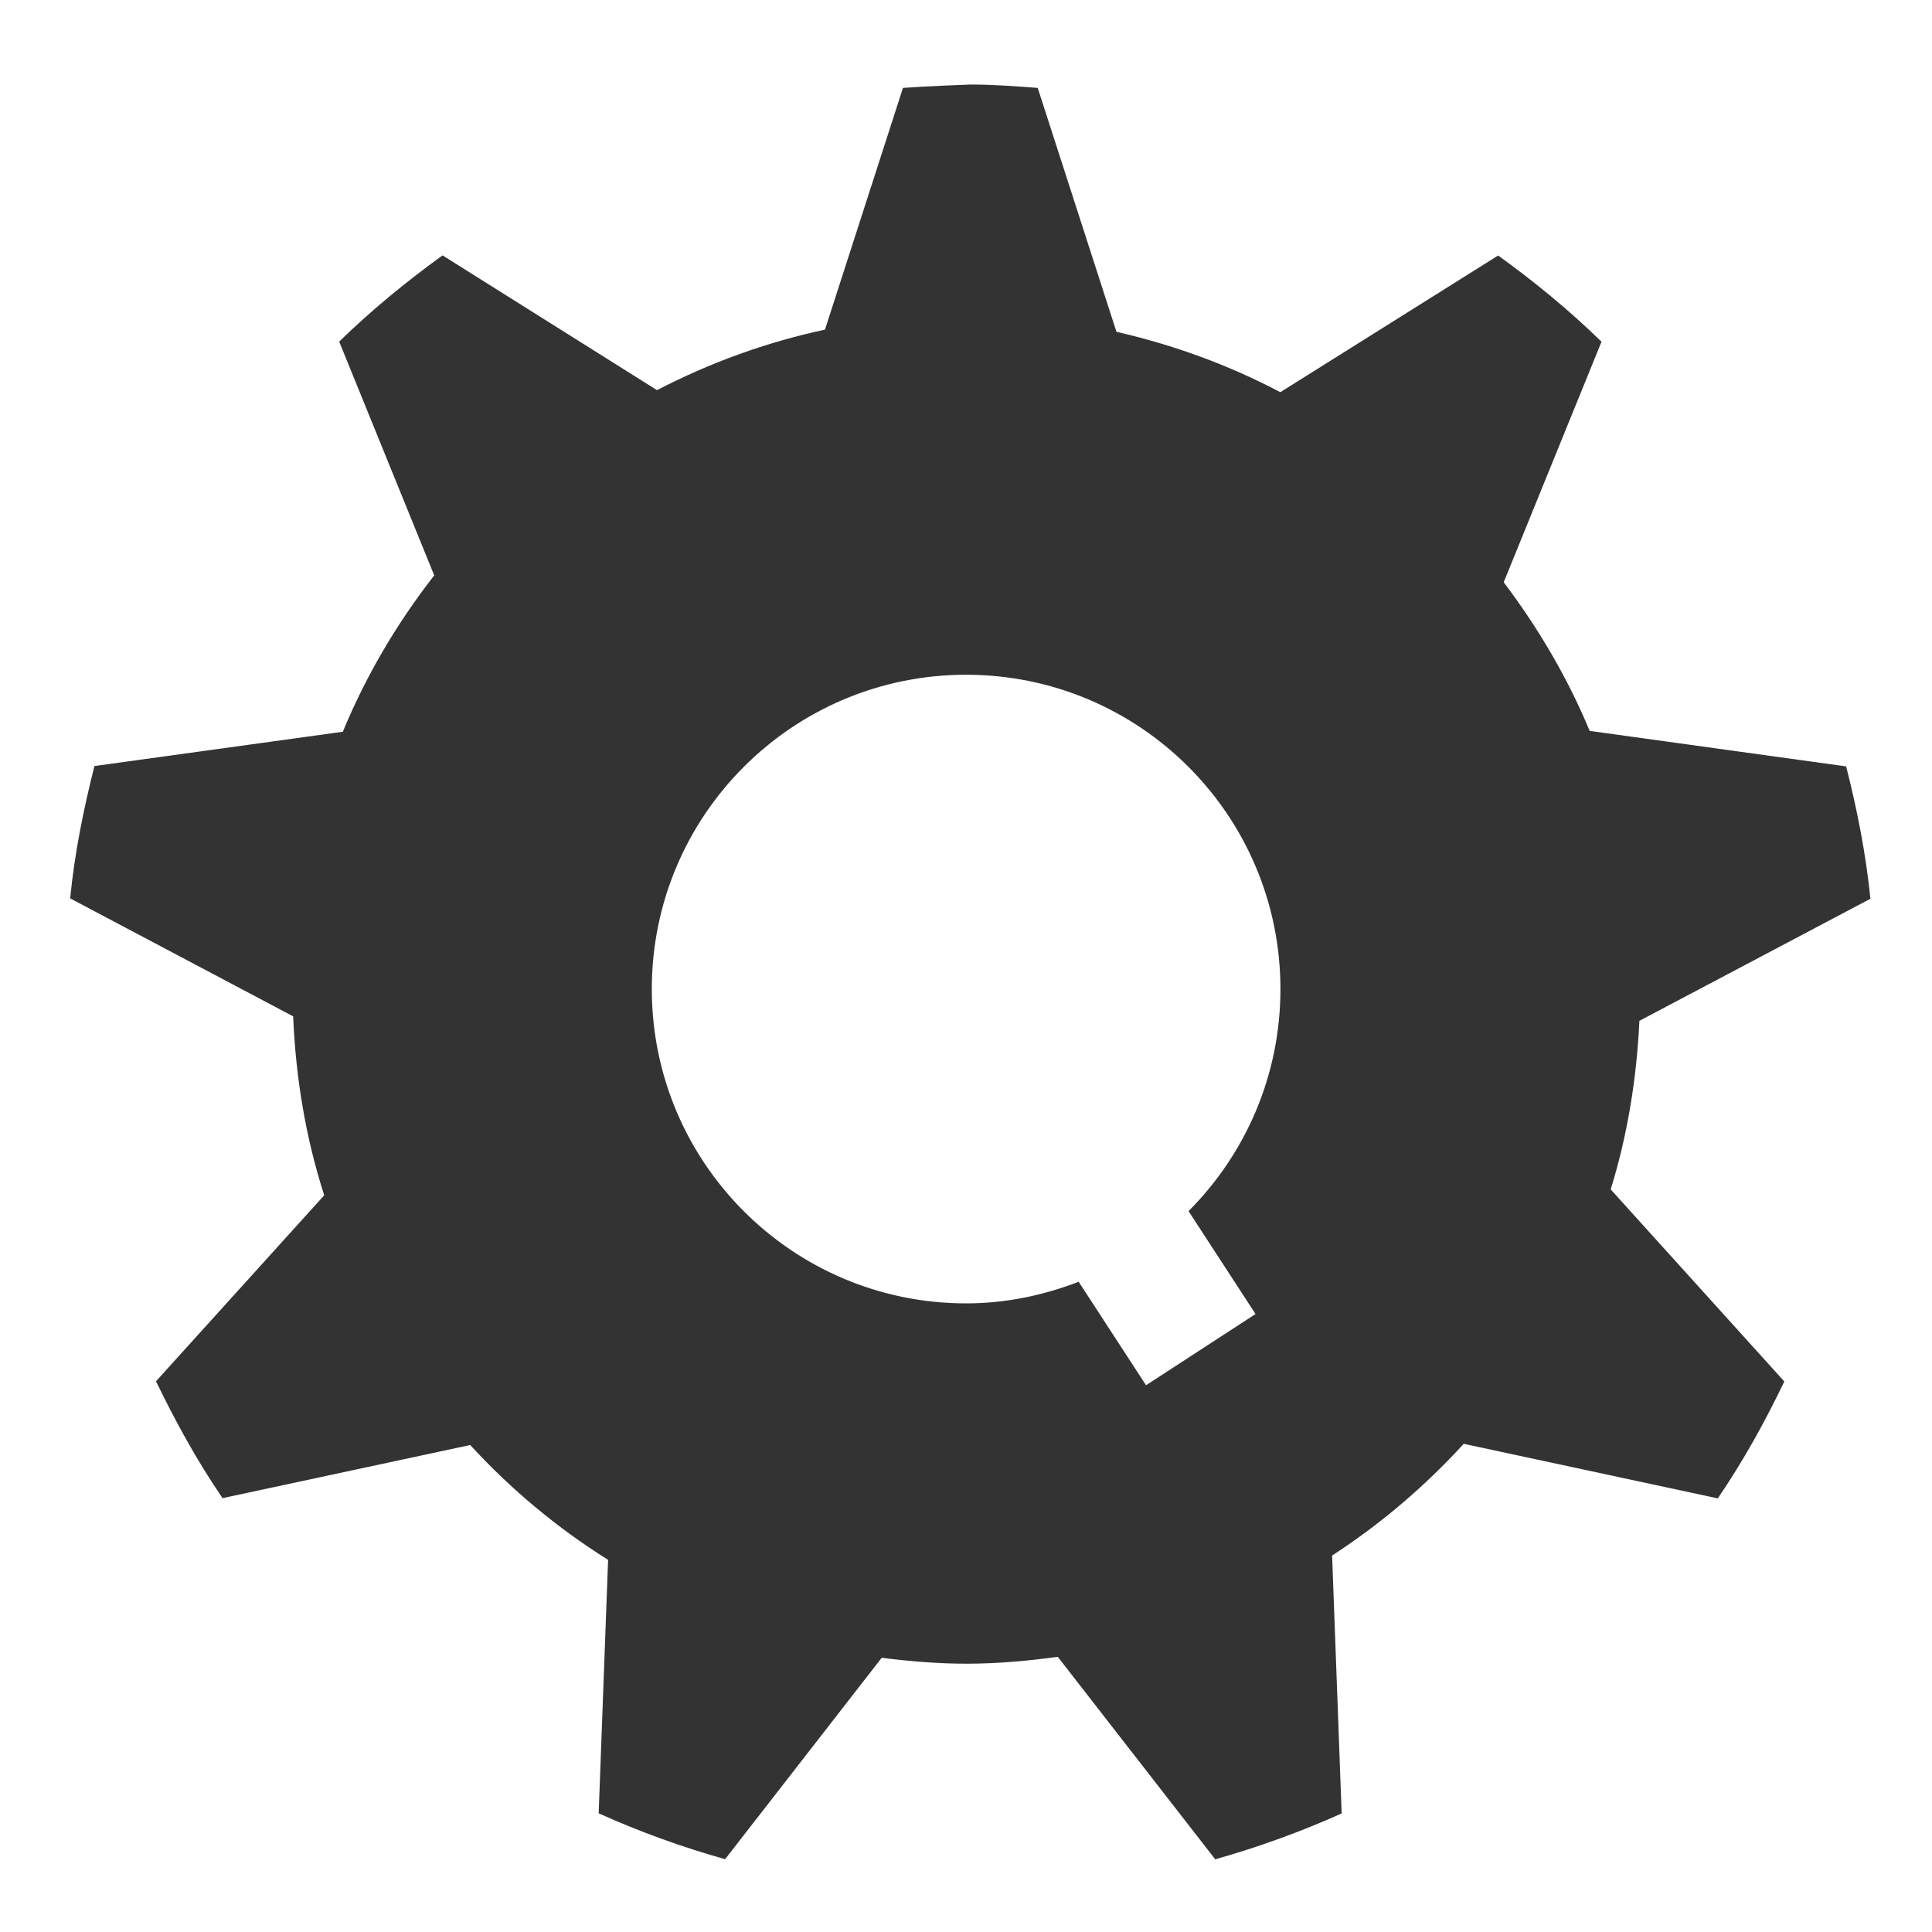 <svg width="16" height="16" xmlns="http://www.w3.org/2000/svg">
       <desc>Created with Raphaël 2.1.2</desc>

       <g>
        <title>Setting</title>
        <path stroke="#333333" id="svg_1" stroke-width="0" d="m13.577,8.454c0,0 1.913,-1.011 1.913,-1.011c-0.038,-0.375 -0.11,-0.739 -0.201,-1.096c0,0 -2.124,-0.294 -2.124,-0.294c-0.184,-0.443 -0.427,-0.854 -0.712,-1.231c0,0 0.81,-1.992 0.81,-1.992c-0.266,-0.26 -0.554,-0.496 -0.856,-0.714c0,0 -1.804,1.132 -1.804,1.132c-0.423,-0.223 -0.879,-0.391 -1.357,-0.5c0,0 -0.652,-2.02 -0.652,-2.02c-0.185,-0.014 -0.37,-0.028 -0.558,-0.028c0,0 -0.373,0.014 -0.558,0.028c0,0 -0.646,2.002 -0.646,2.002c-0.491,0.105 -0.957,0.276 -1.391,0.501c0,0 -1.776,-1.116 -1.776,-1.116c-0.302,0.218 -0.59,0.455 -0.856,0.714c0,0 0.787,1.936 0.787,1.936c-0.307,0.394 -0.564,0.828 -0.757,1.295c0,0 -2.057,0.284 -2.057,0.284c-0.09,0.357 -0.164,0.72 -0.201,1.096c0,0 1.847,0.977 1.847,0.977c0.021,0.515 0.106,1.013 0.257,1.482c0,0 -1.393,1.54 -1.393,1.54c0.162,0.336 0.342,0.662 0.551,0.968c0,0 2.051,-0.44 2.051,-0.44c0.336,0.366 0.719,0.686 1.142,0.951c0,0 -0.078,2.099 -0.078,2.099c0.337,0.152 0.687,0.279 1.047,0.38c0,0 1.297,-1.668 1.297,-1.668c0.23,0.029 0.463,0.049 0.701,0.049c0.258,0 0.51,-0.023 0.757,-0.057c0,0 1.304,1.677 1.304,1.677c0.361,-0.102 0.711,-0.229 1.047,-0.38c0,0 -0.079,-2.136 -0.079,-2.136c0.403,-0.261 0.768,-0.573 1.09,-0.925c0,0 2.104,0.452 2.104,0.452c0.209,-0.306 0.389,-0.631 0.551,-0.968c0,0 -1.438,-1.591 -1.438,-1.591c0.138,-0.444 0.215,-0.914 0.238,-1.398c0,0 0,0 0,0m-3.179,2.43c0,0 -0.907,0.59 -0.907,0.59c0,0 -0.558,-0.857 -0.558,-0.857c-0.29,0.112 -0.602,0.179 -0.932,0.179c-1.438,0 -2.603,-1.166 -2.603,-2.603c0,-1.438 1.165,-2.603 2.603,-2.603c1.438,0 2.603,1.165 2.603,2.603c0,0.718 -0.291,1.368 -0.761,1.839c0,0 0.554,0.851 0.554,0.851c0,0 0,0 0,0" fill="#333333"/>
        <circle id="svg_2" transform="matrix(10,0,0,10,10,10)" opacity="0" stroke-width="0.1" stroke="#333333" fill="#333333" r="0.1" cy="16.514" cx="26.974"/>
        <circle id="svg_3" transform="matrix(10,0,0,10,10,10)" opacity="0" stroke-width="0.1" stroke="#333333" fill="#333333" r="0.1" cy="14.523" cx="30.739"/>
        <path id="svg_4" opacity="0" stroke-width="0.1" d="m279.74,175.14l0,0m37.65,-19.91l0,0" stroke="#333333" fill="#333333"/>
        <circle id="svg_5" transform="matrix(10,0,0,10,10,10)" opacity="0" stroke-width="0.1" stroke="#333333" fill="#333333" r="0.1" cy="13.785" cx="30.665"/>
        <circle id="svg_6" transform="matrix(10,0,0,10,10,10)" opacity="0" stroke-width="0.1" stroke="#333333" fill="#333333" r="0.1" cy="13.069" cx="30.522"/>
        <path id="svg_7" opacity="0" stroke-width="0.1" d="m317.39,155.23l-0.74,-7.38m-1.43,-7.16l-1.79,-7.03" stroke="#333333" fill="#333333"/>
        <circle id="svg_8" transform="matrix(10,0,0,10,10,10)" opacity="0" stroke-width="0.1" stroke="#333333" fill="#333333" r="0.1" cy="12.366" cx="30.343"/>
        <circle id="svg_9" transform="matrix(10,0,0,10,10,10)" opacity="0" stroke-width="0.1" stroke="#333333" fill="#333333" r="0.1" cy="11.787" cx="26.161"/>
        <path id="svg_10" opacity="0" stroke-width="0.1" d="m313.43,133.66l0,0m-41.82,-5.79l0,0" stroke="#333333" fill="#333333"/>
        <circle id="svg_11" transform="matrix(10,0,0,10,10,10)" opacity="0" stroke-width="0.1" stroke="#333333" fill="#333333" r="0.1" cy="10.915" cx="25.799"/>
        <circle id="svg_12" transform="matrix(10,0,0,10,10,10)" opacity="0" stroke-width="0.1" stroke="#333333" fill="#333333" r="0.1" cy="10.106" cx="25.321"/>
        <path id="svg_13" opacity="0" stroke-width="0.1" d="m271.61,127.87l-3.62,-8.72m-4.78,-8.09l-5.62,-7.42" stroke="#333333" fill="#333333"/>
        <circle id="svg_14" transform="matrix(10,0,0,10,10,10)" opacity="0" stroke-width="0.1" stroke="#333333" fill="#333333" r="0.1" cy="9.364" cx="24.759"/>
        <circle id="svg_15" transform="matrix(10,0,0,10,10,10)" opacity="0" stroke-width="0.1" stroke="#333333" fill="#333333" r="0.1" cy="5.443" cx="26.353"/>
        <path id="svg_16" opacity="0" stroke-width="0.1" d="m257.59,103.64l0,0m15.94,-39.21l0,0" stroke="#333333" fill="#333333"/>
        <circle id="svg_17" transform="matrix(10,0,0,10,10,10)" opacity="0" stroke-width="0.1" stroke="#333333" fill="#333333" r="0.1" cy="4.932" cx="25.829"/>
        <circle id="svg_18" transform="matrix(10,0,0,10,10,10)" opacity="0" stroke-width="0.1" stroke="#333333" fill="#333333" r="0.1" cy="4.466" cx="25.263"/>
        <path id="svg_19" opacity="0" stroke-width="0.1" d="m273.53,64.43l-5.24,-5.11m-5.66,-4.66l-5.96,-4.29" stroke="#333333" fill="#333333"/>
        <circle id="svg_20" transform="matrix(10,0,0,10,10,10)" opacity="0" stroke-width="0.1" stroke="#333333" fill="#333333" r="0.1" cy="4.037" cx="24.667"/>
        <circle id="svg_21" transform="matrix(10,0,0,10,10,10)" opacity="0" stroke-width="0.1" stroke="#333333" fill="#333333" r="0.1" cy="6.266" cx="21.116"/>
        <path id="svg_22" opacity="0" stroke-width="0.1" d="m256.67,50.37l0,0m-35.51,22.29l0,0" stroke="#333333" fill="#333333"/>
        <circle id="svg_23" transform="matrix(10,0,0,10,10,10)" opacity="0" stroke-width="0.1" stroke="#333333" fill="#333333" r="0.1" cy="5.828" cx="20.283"/>
        <circle id="svg_24" transform="matrix(10,0,0,10,10,10)" opacity="0" stroke-width="0.1" stroke="#333333" fill="#333333" r="0.1" cy="5.496" cx="19.386"/>
        <path id="svg_25" opacity="0" stroke-width="0.1" d="m221.16,72.66l-8.33,-4.38m-8.97,-3.32l-9.42,-2.14" stroke="#333333" fill="#333333"/>
        <circle id="svg_26" transform="matrix(10,0,0,10,10,10)" opacity="0" stroke-width="0.1" stroke="#333333" fill="#333333" r="0.1" cy="5.282" cx="18.444"/>
        <circle id="svg_27" transform="matrix(10,0,0,10,10,10)" opacity="0" stroke-width="0.1" stroke="#333333" fill="#333333" r="0.1" cy="1.306" cx="17.161"/>
        <path id="svg_28" opacity="0" stroke-width="0.1" d="m194.44,62.82l0,0m-12.83,-39.76l0,0" stroke="#333333" fill="#333333"/>
        <circle id="svg_29" transform="matrix(10,0,0,10,10,10)" opacity="0" stroke-width="0.1" stroke="#333333" fill="#333333" r="0.1" cy="1.279" cx="16.797"/>
        <circle id="svg_30" transform="matrix(10,0,0,10,10,10)" opacity="0" stroke-width="0.1" stroke="#333333" fill="#333333" r="0.1" cy="1.25" cx="16.433"/>
        <path id="svg_31" opacity="0" stroke-width="0.1" d="m181.61,23.06l-3.64,-0.27m-3.64,-0.29l-3.71,0" stroke="#333333" fill="#333333"/>
        <circle id="svg_32" transform="matrix(10,0,0,10,10,10)" opacity="0" stroke-width="0.1" stroke="#333333" fill="#333333" r="0.1" cy="1.25" cx="16.062"/>
        <circle id="svg_33" transform="matrix(10,0,0,10,10,10)" opacity="0" stroke-width="0.1" stroke="#333333" fill="#333333" r="0.1" cy="1.278" cx="15.328"/>
        <path id="svg_34" opacity="0" stroke-width="0.1" d="m170.62,22.5l0,0m-7.34,0.28l-3.65,0.28" stroke="#333333" fill="#333333"/>
        <circle id="svg_35" transform="matrix(10,0,0,10,10,10)" opacity="0" stroke-width="0.1" stroke="#333333" fill="#333333" r="0.1" cy="1.306" cx="14.963"/>
        <circle id="svg_36" transform="matrix(10,0,0,10,10,10)" opacity="0" stroke-width="0.1" stroke="#333333" fill="#333333" r="0.1" cy="5.247" cx="13.692"/>
        <path id="svg_37" opacity="0" stroke-width="0.1" d="m159.63,23.06l0,0m-12.71,39.41l0,0" stroke="#333333" fill="#333333"/>
        <circle id="svg_38" transform="matrix(10,0,0,10,10,10)" opacity="0" stroke-width="0.1" stroke="#333333" fill="#333333" r="0.1" cy="5.454" cx="12.725"/>
        <circle id="svg_39" transform="matrix(10,0,0,10,10,10)" opacity="0" stroke-width="0.1" stroke="#333333" fill="#333333" r="0.1" cy="5.79" cx="11.808"/>
        <path id="svg_40" opacity="0" stroke-width="0.1" d="m146.92,62.47l-9.67,2.07m-9.17,3.36l-8.54,4.43" stroke="#333333" fill="#333333"/>
        <circle id="svg_41" transform="matrix(10,0,0,10,10,10)" opacity="0" stroke-width="0.1" stroke="#333333" fill="#333333" r="0.1" cy="6.233" cx="10.954"/>
        <circle id="svg_42" transform="matrix(10,0,0,10,10,10)" opacity="0" stroke-width="0.1" stroke="#333333" fill="#333333" r="0.1" cy="4.037" cx="7.458"/>
        <path id="svg_43" opacity="0" stroke-width="0.1" d="m119.54,72.33l0,0m-34.96,-21.96l0,0" stroke="#333333" fill="#333333"/>
        <circle id="svg_44" transform="matrix(10,0,0,10,10,10)" opacity="0" stroke-width="0.1" stroke="#333333" fill="#333333" r="0.1" cy="4.466" cx="6.863"/>
        <circle id="svg_45" transform="matrix(10,0,0,10,10,10)" opacity="0" stroke-width="0.1" stroke="#333333" fill="#333333" r="0.1" cy="4.932" cx="6.297"/>
        <path id="svg_46" opacity="0" stroke-width="0.1" d="m84.58,50.37l-5.95,4.29m-5.66,4.66l-5.24,5.11" stroke="#333333" fill="#333333"/>
        <circle id="svg_47" transform="matrix(10,0,0,10,10,10)" opacity="0" stroke-width="0.1" stroke="#333333" fill="#333333" r="0.1" cy="5.443" cx="5.773"/>
        <circle id="svg_48" transform="matrix(10,0,0,10,10,10)" opacity="0" stroke-width="0.1" stroke="#333333" fill="#333333" r="0.1" cy="9.255" cx="7.323"/>
        <path id="svg_49" opacity="0" stroke-width="0.1" d="m67.73,64.43l0,0m15.5,38.12l0,0" stroke="#333333" fill="#333333"/>
        <circle id="svg_50" transform="matrix(10,0,0,10,10,10)" opacity="0" stroke-width="0.1" stroke="#333333" fill="#333333" r="0.1" cy="10.03" cx="6.719"/>
        <circle id="svg_51" transform="matrix(10,0,0,10,10,10)" opacity="0" stroke-width="0.1" stroke="#333333" fill="#333333" r="0.1" cy="10.884" cx="6.213"/>
        <path id="svg_52" opacity="0" stroke-width="0.1" d="m83.23,102.55l-6.04,7.75m-5.06,8.54l-3.8,9.21" stroke="#333333" fill="#333333"/>
        <circle id="svg_53" transform="matrix(10,0,0,10,10,10)" opacity="0" stroke-width="0.1" stroke="#333333" fill="#333333" r="0.1" cy="11.805" cx="5.833"/>
        <circle id="svg_54" transform="matrix(10,0,0,10,10,10)" opacity="0" stroke-width="0.1" stroke="#333333" fill="#333333" r="0.1" cy="12.365" cx="1.783"/>
        <path id="svg_55" opacity="0" stroke-width="0.1" d="m68.33,128.05l0,0m-40.5,5.6l0,0" stroke="#333333" fill="#333333"/>
        <circle id="svg_56" transform="matrix(10,0,0,10,10,10)" opacity="0" stroke-width="0.1" stroke="#333333" fill="#333333" r="0.1" cy="13.068" cx="1.605"/>
        <circle id="svg_57" transform="matrix(10,0,0,10,10,10)" opacity="0" stroke-width="0.1" stroke="#333333" fill="#333333" r="0.1" cy="13.783" cx="1.461"/>
        <path id="svg_58" opacity="0" stroke-width="0.1" d="m27.83,133.65l-1.78,7.03m-1.44,7.15l-0.73,7.39" stroke="#333333" fill="#333333"/>
        <circle id="svg_59" transform="matrix(10,0,0,10,10,10)" opacity="0" stroke-width="0.1" stroke="#333333" fill="#333333" r="0.1" cy="14.522" cx="1.388"/>
        <circle id="svg_60" transform="matrix(10,0,0,10,10,10)" opacity="0" stroke-width="0.1" stroke="#333333" fill="#333333" r="0.1" cy="16.445" cx="5.023"/>
        <path id="svg_61" opacity="0" stroke-width="0.1" d="m23.88,155.22l0,0m36.35,19.23l0,0" stroke="#333333" fill="#333333"/>
        <circle id="svg_62" transform="matrix(10,0,0,10,10,10)" opacity="0" stroke-width="0.1" stroke="#333333" fill="#333333" r="0.1" cy="17.458" cx="5.064"/>
        <circle id="svg_63" transform="matrix(10,0,0,10,10,10)" opacity="0" stroke-width="0.1" stroke="#333333" fill="#333333" r="0.1" cy="18.439" cx="5.232"/>
        <path id="svg_64" opacity="0" stroke-width="0.1" d="m60.23,174.45l0.41,10.13m1.68,9.81l2.97,9.24" stroke="#333333" fill="#333333"/>
        <circle id="svg_65" transform="matrix(10,0,0,10,10,10)" opacity="0" stroke-width="0.1" stroke="#333333" fill="#333333" r="0.1" cy="19.363" cx="5.529"/>
        <circle id="svg_66" transform="matrix(10,0,0,10,10,10)" opacity="0" stroke-width="0.1" stroke="#333333" fill="#333333" r="0.1" cy="22.395" cx="2.787"/>
        <path id="svg_67" opacity="0" stroke-width="0.1" d="m65.29,203.63l0,0m-27.42,30.32l0,0" stroke="#333333" fill="#333333"/>
        <circle id="svg_68" transform="matrix(10,0,0,10,10,10)" opacity="0" stroke-width="0.1" stroke="#333333" fill="#333333" r="0.1" cy="23.056" cx="3.106"/>
        <circle id="svg_69" transform="matrix(10,0,0,10,10,10)" opacity="0" stroke-width="0.1" stroke="#333333" fill="#333333" r="0.1" cy="23.698" cx="3.461"/>
        <path id="svg_70" opacity="0" stroke-width="0.1" d="m37.87,233.95l3.19,6.61m3.55,6.42l4.11,6.02" stroke="#333333" fill="#333333"/>
        <circle id="svg_71" transform="matrix(10,0,0,10,10,10)" opacity="0" stroke-width="0.1" stroke="#333333" fill="#333333" r="0.1" cy="24.3" cx="3.872"/>
        <circle id="svg_72" transform="matrix(10,0,0,10,10,10)" opacity="0" stroke-width="0.1" stroke="#333333" fill="#333333" r="0.1" cy="23.433" cx="7.909"/>
        <path id="svg_73" opacity="0" stroke-width="0.1" d="m48.72,253l0,0m40.37,-8.67l0,0" stroke="#333333" fill="#333333"/>
        <circle id="svg_74" transform="matrix(10,0,0,10,10,10)" opacity="0" stroke-width="0.1" stroke="#333333" fill="#333333" r="0.1" cy="24.153" cx="8.571"/>
        <circle id="svg_75" transform="matrix(10,0,0,10,10,10)" opacity="0" stroke-width="0.1" stroke="#333333" fill="#333333" r="0.1" cy="24.784" cx="9.325"/>
        <path id="svg_76" opacity="0" stroke-width="0.1" d="m89.09,244.33l6.62,7.2m7.54,6.31l8.32,5.22" stroke="#333333" fill="#333333"/>
        <circle id="svg_77" transform="matrix(10,0,0,10,10,10)" opacity="0" stroke-width="0.1" stroke="#333333" fill="#333333" r="0.1" cy="25.306" cx="10.157"/>
        <circle id="svg_78" transform="matrix(10,0,0,10,10,10)" opacity="0" stroke-width="0.1" stroke="#333333" fill="#333333" r="0.1" cy="29.437" cx="10.004"/>
        <path id="svg_79" opacity="0" stroke-width="0.1" d="m111.57,263.06l0,0m-1.53,41.31l0,0" stroke="#333333" fill="#333333"/>
        <circle id="svg_80" transform="matrix(10,0,0,10,10,10)" opacity="0" stroke-width="0.1" stroke="#333333" fill="#333333" r="0.1" cy="29.736" cx="10.667"/>
        <circle id="svg_81" transform="matrix(10,0,0,10,10,10)" opacity="0" stroke-width="0.1" stroke="#333333" fill="#333333" r="0.1" cy="29.986" cx="11.356"/>
        <path id="svg_82" opacity="0" stroke-width="0.1" d="m110.04,304.37l6.63,2.99m6.89,2.5l7.1,2" stroke="#333333" fill="#333333"/>
        <circle id="svg_83" transform="matrix(10,0,0,10,10,10)" opacity="0" stroke-width="0.1" stroke="#333333" fill="#333333" r="0.1" cy="30.186" cx="12.066"/>
        <circle id="svg_84" transform="matrix(10,0,0,10,10,10)" opacity="0" stroke-width="0.1" stroke="#333333" fill="#333333" r="0.1" cy="26.903" cx="14.62"/>
        <path id="svg_85" opacity="0" stroke-width="0.1" d="m130.66,311.86l0,0m25.54,-32.83l0,0" stroke="#333333" fill="#333333"/>
        <circle id="svg_86" transform="matrix(10,0,0,10,10,10)" opacity="0" stroke-width="0.1" stroke="#333333" fill="#333333" r="0.1" cy="26.961" cx="15.073"/>
        <circle id="svg_87" transform="matrix(10,0,0,10,10,10)" opacity="0" stroke-width="0.1" stroke="#333333" fill="#333333" r="0.1" cy="27" cx="15.532"/>
        <path id="svg_88" opacity="0" stroke-width="0.1" d="m156.2,279.03l4.53,0.58m4.59,0.39l4.68,0" stroke="#333333" fill="#333333"/>
        <circle id="svg_89" transform="matrix(10,0,0,10,10,10)" opacity="0" stroke-width="0.1" stroke="#333333" fill="#333333" r="0.1" cy="27" cx="16.507"/>
        <circle id="svg_90" transform="matrix(10,0,0,10,10,10)" opacity="0" stroke-width="0.1" stroke="#333333" fill="#333333" r="0.1" cy="26.954" cx="17.003"/>
        <path id="svg_91" opacity="0" stroke-width="0.1" d="m170,280l5.07,0m4.96,-0.46l4.88,-0.67" stroke="#333333" fill="#333333"/>
        <circle id="svg_92" transform="matrix(10,0,0,10,10,10)" opacity="0" stroke-width="0.1" stroke="#333333" fill="#333333" r="0.1" cy="26.887" cx="17.491"/>
        <circle id="svg_93" transform="matrix(10,0,0,10,10,10)" opacity="0" stroke-width="0.1" stroke="#333333" fill="#333333" r="0.1" cy="30.188" cx="20.058"/>
        <path id="svg_94" opacity="0" stroke-width="0.1" d="m184.91,278.87l0,0m25.67,33.01l0,0" stroke="#333333" fill="#333333"/>
        <circle id="svg_95" transform="matrix(10,0,0,10,10,10)" opacity="0" stroke-width="0.1" stroke="#333333" fill="#333333" r="0.1" cy="29.988" cx="20.769"/>
        <circle id="svg_96" transform="matrix(10,0,0,10,10,10)" opacity="0" stroke-width="0.1" stroke="#333333" fill="#333333" r="0.1" cy="29.738" cx="21.457"/>
        <path id="svg_97" opacity="0" stroke-width="0.1" d="m210.58,311.88l7.11,-2m6.88,-2.5l6.63,-2.99" stroke="#333333" fill="#333333"/>
        <circle id="svg_98" transform="matrix(10,0,0,10,10,10)" opacity="0" stroke-width="0.1" stroke="#333333" fill="#333333" r="0.1" cy="29.439" cx="22.12"/>
        <circle id="svg_99" transform="matrix(10,0,0,10,10,10)" opacity="0" stroke-width="0.1" stroke="#333333" fill="#333333" r="0.1" cy="25.234" cx="21.964"/>
        <path id="svg_100" opacity="0" stroke-width="0.1" d="m231.2,304.39l0,0m-1.56,-42.05l0,0" stroke="#333333" fill="#333333"/>
        <circle id="svg_101" transform="matrix(10,0,0,10,10,10)" opacity="0" stroke-width="0.1" stroke="#333333" fill="#333333" r="0.1" cy="24.721" cx="22.757"/>
        <circle id="svg_102" transform="matrix(10,0,0,10,10,10)" opacity="0" stroke-width="0.1" stroke="#333333" fill="#333333" r="0.1" cy="24.107" cx="23.476"/>
        <path id="svg_103" opacity="0" stroke-width="0.1" d="m229.64,262.34l7.93,-5.13m7.19,-6.14l6.34,-6.94" stroke="#333333" fill="#333333"/>
        <circle id="svg_104" transform="matrix(10,0,0,10,10,10)" opacity="0" stroke-width="0.1" stroke="#333333" fill="#333333" r="0.1" cy="23.413" cx="24.11"/>
        <circle id="svg_105" transform="matrix(10,0,0,10,10,10)" opacity="0" stroke-width="0.1" stroke="#333333" fill="#333333" r="0.1" cy="24.302" cx="28.252"/>
        <path id="svg_106" opacity="0" stroke-width="0.1" d="m251.1,244.13l0,0m41.42,8.89l0,0" stroke="#333333" fill="#333333"/>
        <circle id="svg_107" transform="matrix(10,0,0,10,10,10)" opacity="0" stroke-width="0.1" stroke="#333333" fill="#333333" r="0.1" cy="23.7" cx="28.663"/>
        <circle id="svg_108" transform="matrix(10,0,0,10,10,10)" opacity="0" stroke-width="0.1" stroke="#333333" fill="#333333" r="0.1" cy="23.059" cx="29.018"/>
        <path id="svg_109" opacity="0" stroke-width="0.1" d="m292.52,253.02l4.11,-6.02m3.55,-6.41l3.19,-6.62" stroke="#333333" fill="#333333"/>
        <circle id="svg_110" transform="matrix(10,0,0,10,10,10)" opacity="0" stroke-width="0.1" stroke="#333333" fill="#333333" r="0.1" cy="22.397" cx="29.337"/>
        <circle id="svg_111" transform="matrix(10,0,0,10,10,10)" opacity="0" stroke-width="0.1" stroke="#333333" fill="#333333" r="0.1" cy="19.266" cx="26.506"/>
        <path id="svg_112" opacity="0" stroke-width="0.1" d="m303.37,233.97l0,0m-28.31,-31.31l0,0" stroke="#333333" fill="#333333"/>
        <circle id="svg_113" transform="matrix(10,0,0,10,10,10)" opacity="0" stroke-width="0.1" stroke="#333333" fill="#333333" r="0.1" cy="18.391" cx="26.778"/>
        <circle id="svg_114" transform="matrix(10,0,0,10,10,10)" opacity="0" stroke-width="0.1" stroke="#333333" fill="#333333" r="0.1" cy="17.467" cx="26.93"/>
        <path id="svg_115" opacity="0" stroke-width="0.1" d="m275.06,202.66l2.72,-8.75m1.52,-9.24l0.44,-9.53" stroke="#333333" fill="#333333"/>
        <circle id="svg_116" transform="matrix(10,0,0,10,10,10)" opacity="0" stroke-width="0.1" stroke="#333333" fill="#333333" r="0.1" cy="16.514" cx="26.974"/>
        <circle id="svg_117" transform="matrix(10,0,0,10,10,10)" opacity="0" stroke-width="0.1" stroke="#333333" fill="#333333" r="0.1" cy="16.514" cx="26.974"/>
        <path id="svg_118" opacity="0" stroke-width="0.1" d="m279.74,175.14l0,0m0,0l0,0" stroke="#333333" fill="#333333"/>
        <circle id="svg_119" transform="matrix(10,0,0,10,10,10)" opacity="0" stroke-width="0.1" stroke="#333333" fill="#333333" r="0.1" cy="21.297" cx="20.717"/>
        <circle id="svg_120" transform="matrix(10,0,0,10,10,10)" opacity="0" stroke-width="0.1" stroke="#333333" fill="#333333" r="0.1" cy="22.459" cx="18.932"/>
        <path id="svg_121" opacity="0" stroke-width="0.1" d="m217.17,222.97l0,0m-17.85,11.62l0,0" stroke="#333333" fill="#333333"/>
        <circle id="svg_122" transform="matrix(10,0,0,10,10,10)" opacity="0" stroke-width="0.1" stroke="#333333" fill="#333333" r="0.1" cy="22.459" cx="18.932"/>
        <circle id="svg_123" transform="matrix(10,0,0,10,10,10)" opacity="0" stroke-width="0.1" stroke="#333333" fill="#333333" r="0.1" cy="20.772" cx="17.834"/>
        <path id="svg_124" opacity="0" stroke-width="0.1" d="m199.32,234.59l0,0m-10.98,-16.87l0,0" stroke="#333333" fill="#333333"/>
        <circle id="svg_125" transform="matrix(10,0,0,10,10,10)" opacity="0" stroke-width="0.1" stroke="#333333" fill="#333333" r="0.1" cy="20.992" cx="17.263"/>
        <circle id="svg_126" transform="matrix(10,0,0,10,10,10)" opacity="0" stroke-width="0.1" stroke="#333333" fill="#333333" r="0.1" cy="21.125" cx="16.648"/>
        <path id="svg_127" opacity="0" stroke-width="0.1" d="m188.34,217.72l-5.71,2.2m-6.15,1.33l-6.48,0" stroke="#333333" fill="#333333"/>
        <circle id="svg_128" transform="matrix(10,0,0,10,10,10)" opacity="0" stroke-width="0.1" stroke="#333333" fill="#333333" r="0.1" cy="21.125" cx="13.169"/>
        <circle id="svg_129" transform="matrix(10,0,0,10,10,10)" opacity="0" stroke-width="0.1" stroke="#333333" fill="#333333" r="0.1" cy="18.83" cx="10.875"/>
        <path id="svg_130" opacity="0" stroke-width="0.1" d="m170,221.25l-28.31,0m-22.94,-22.95l0,-28.3" stroke="#333333" fill="#333333"/>
        <circle id="svg_131" transform="matrix(10,0,0,10,10,10)" opacity="0" stroke-width="0.1" stroke="#333333" fill="#333333" r="0.1" cy="13.169" cx="10.875"/>
        <circle id="svg_132" transform="matrix(10,0,0,10,10,10)" opacity="0" stroke-width="0.1" stroke="#333333" fill="#333333" r="0.1" cy="10.875" cx="13.169"/>
        <path id="svg_133" opacity="0" stroke-width="0.1" d="m118.75,170l0,-28.31m22.94,-22.94l28.31,0" stroke="#333333" fill="#333333"/>
        <circle id="svg_134" transform="matrix(10,0,0,10,10,10)" opacity="0" stroke-width="0.1" stroke="#333333" fill="#333333" r="0.1" cy="10.875" cx="18.83"/>
        <circle id="svg_135" transform="matrix(10,0,0,10,10,10)" opacity="0" stroke-width="0.1" stroke="#333333" fill="#333333" r="0.1" cy="13.169" cx="21.125"/>
        <path id="svg_136" opacity="0" stroke-width="0.1" d="m170,118.75l28.3,0m22.95,22.94l0,28.31" stroke="#333333" fill="#333333"/>
        <circle id="svg_137" transform="matrix(10,0,0,10,10,10)" opacity="0" stroke-width="0.1" stroke="#333333" fill="#333333" r="0.1" cy="17.414" cx="21.125"/>
        <circle id="svg_138" transform="matrix(10,0,0,10,10,10)" opacity="0" stroke-width="0.1" stroke="#333333" fill="#333333" r="0.1" cy="18.693" cx="20.552"/>
        <path id="svg_139" opacity="0" stroke-width="0.1" d="m221.25,170l0,14.14m-5.73,12.79l-9.26,9.28" stroke="#333333" fill="#333333"/>
        <circle id="svg_140" transform="matrix(10,0,0,10,10,10)" opacity="0" stroke-width="0.1" stroke="#333333" fill="#333333" r="0.1" cy="19.621" cx="19.626"/>
        <circle id="svg_141" transform="matrix(10,0,0,10,10,10)" opacity="0" stroke-width="0.1" stroke="#333333" fill="#333333" r="0.1" cy="21.297" cx="20.717"/>
        <path id="svg_142" opacity="0" stroke-width="0.1" d="m206.26,206.21l0,0m10.91,16.76l0,0" stroke="#333333" fill="#333333"/>
        <circle id="svg_143" transform="matrix(10,0,0,10,10,10)" opacity="0" stroke-width="0.1" stroke="#333333" fill="#333333" r="0.1" cy="21.297" cx="20.717"/>
        <circle id="svg_144" transform="matrix(10,0,0,10,10,10)" opacity="0" stroke-width="0.1" stroke="#333333" fill="#333333" r="0.1" cy="21.297" cx="20.717"/>
        <path id="svg_145" opacity="0" stroke-width="0.1" d="m217.17,222.97l0,0m0,0l0,0" stroke="#333333" fill="#333333"/>
        <circle id="svg_146" transform="matrix(10,0,0,10,10,10)" stroke-width="0.1" stroke="#333333" fill="#aaaaaa" r="0" cy="16.514" cx="26.974"/>
        <circle id="svg_147" transform="matrix(10,0,0,10,10,10)" stroke-width="0.1" stroke="#333333" fill="#aaaaaa" r="0" cy="14.523" cx="30.739"/>
        <circle id="svg_148" transform="matrix(10,0,0,10,10,10)" stroke-width="0.1" stroke="#333333" fill="#aaaaaa" r="0" cy="12.366" cx="30.343"/>
        <circle id="svg_149" transform="matrix(10,0,0,10,10,10)" stroke-width="0.1" stroke="#333333" fill="#aaaaaa" r="0" cy="11.787" cx="26.161"/>
        <circle id="svg_150" transform="matrix(10,0,0,10,10,10)" stroke-width="0.1" stroke="#333333" fill="#aaaaaa" r="0" cy="9.364" cx="24.759"/>
        <circle id="svg_151" transform="matrix(10,0,0,10,10,10)" stroke-width="0.1" stroke="#333333" fill="#aaaaaa" r="0" cy="5.443" cx="26.353"/>
        <circle id="svg_152" transform="matrix(10,0,0,10,10,10)" stroke-width="0.1" stroke="#333333" fill="#aaaaaa" r="0" cy="4.037" cx="24.667"/>
        <circle id="svg_153" transform="matrix(10,0,0,10,10,10)" stroke-width="0.1" stroke="#333333" fill="#aaaaaa" r="0" cy="6.266" cx="21.116"/>
        <circle id="svg_154" transform="matrix(10,0,0,10,10,10)" stroke-width="0.1" stroke="#333333" fill="#aaaaaa" r="0" cy="5.282" cx="18.444"/>
        <circle id="svg_155" transform="matrix(10,0,0,10,10,10)" stroke-width="0.1" stroke="#333333" fill="#aaaaaa" r="0" cy="1.306" cx="17.161"/>
        <circle id="svg_156" transform="matrix(10,0,0,10,10,10)" stroke-width="0.1" stroke="#333333" fill="#aaaaaa" r="0" cy="1.25" cx="16.062"/>
        <circle id="svg_157" transform="matrix(10,0,0,10,10,10)" stroke-width="0.1" stroke="#333333" fill="#aaaaaa" r="0" cy="1.306" cx="14.963"/>
        <circle id="svg_158" transform="matrix(10,0,0,10,10,10)" stroke-width="0.1" stroke="#333333" fill="#aaaaaa" r="0" cy="5.247" cx="13.692"/>
        <circle id="svg_159" transform="matrix(10,0,0,10,10,10)" stroke-width="0.1" stroke="#333333" fill="#aaaaaa" r="0" cy="6.233" cx="10.954"/>
        <circle id="svg_160" transform="matrix(10,0,0,10,10,10)" stroke-width="0.1" stroke="#333333" fill="#aaaaaa" r="0" cy="4.037" cx="7.458"/>
        <circle id="svg_161" transform="matrix(10,0,0,10,10,10)" stroke-width="0.1" stroke="#333333" fill="#aaaaaa" r="0" cy="5.443" cx="5.773"/>
        <circle id="svg_162" transform="matrix(10,0,0,10,10,10)" stroke-width="0.1" stroke="#333333" fill="#aaaaaa" r="0" cy="9.255" cx="7.323"/>
        <circle id="svg_163" transform="matrix(10,0,0,10,10,10)" stroke-width="0.1" stroke="#333333" fill="#aaaaaa" r="0" cy="11.805" cx="5.833"/>
        <circle id="svg_164" transform="matrix(10,0,0,10,10,10)" stroke-width="0.1" stroke="#333333" fill="#aaaaaa" r="0" cy="12.365" cx="1.783"/>
        <circle id="svg_165" transform="matrix(10,0,0,10,10,10)" stroke-width="0.1" stroke="#333333" fill="#aaaaaa" r="0" cy="14.522" cx="1.388"/>
        <circle id="svg_166" transform="matrix(10,0,0,10,10,10)" stroke-width="0.1" stroke="#333333" fill="#aaaaaa" r="0" cy="16.445" cx="5.023"/>
        <circle id="svg_167" transform="matrix(10,0,0,10,10,10)" stroke-width="0.1" stroke="#333333" fill="#aaaaaa" r="0" cy="19.363" cx="5.529"/>
        <circle id="svg_168" transform="matrix(10,0,0,10,10,10)" stroke-width="0.1" stroke="#333333" fill="#aaaaaa" r="0" cy="22.395" cx="2.787"/>
        <circle id="svg_169" transform="matrix(10,0,0,10,10,10)" stroke-width="0.1" stroke="#333333" fill="#aaaaaa" r="0" cy="24.3" cx="3.872"/>
        <circle id="svg_170" transform="matrix(10,0,0,10,10,10)" stroke-width="0.1" stroke="#333333" fill="#aaaaaa" r="0" cy="23.433" cx="7.909"/>
        <circle id="svg_171" transform="matrix(10,0,0,10,10,10)" stroke-width="0.1" stroke="#333333" fill="#aaaaaa" r="0" cy="25.306" cx="10.157"/>
        <circle id="svg_172" transform="matrix(10,0,0,10,10,10)" stroke-width="0.1" stroke="#333333" fill="#aaaaaa" r="0" cy="29.437" cx="10.004"/>
        <circle id="svg_173" transform="matrix(10,0,0,10,10,10)" stroke-width="0.1" stroke="#333333" fill="#aaaaaa" r="0" cy="30.186" cx="12.066"/>
        <circle id="svg_174" transform="matrix(10,0,0,10,10,10)" stroke-width="0.1" stroke="#333333" fill="#aaaaaa" r="0" cy="26.903" cx="14.62"/>
        <circle id="svg_175" transform="matrix(10,0,0,10,10,10)" stroke-width="0.1" stroke="#333333" fill="#aaaaaa" r="0" cy="27" cx="16"/>
        <circle id="svg_176" transform="matrix(10,0,0,10,10,10)" stroke-width="0.1" stroke="#333333" fill="#aaaaaa" r="0" cy="26.887" cx="17.491"/>
        <circle id="svg_177" transform="matrix(10,0,0,10,10,10)" stroke-width="0.1" stroke="#333333" fill="#aaaaaa" r="0" cy="30.188" cx="20.058"/>
        <circle id="svg_178" transform="matrix(10,0,0,10,10,10)" stroke-width="0.1" stroke="#333333" fill="#aaaaaa" r="0" cy="29.439" cx="22.12"/>
        <circle id="svg_179" transform="matrix(10,0,0,10,10,10)" stroke-width="0.1" stroke="#333333" fill="#aaaaaa" r="0" cy="25.234" cx="21.964"/>
        <circle id="svg_180" transform="matrix(10,0,0,10,10,10)" stroke-width="0.1" stroke="#333333" fill="#aaaaaa" r="0" cy="23.413" cx="24.11"/>
        <circle id="svg_181" transform="matrix(10,0,0,10,10,10)" stroke-width="0.1" stroke="#333333" fill="#aaaaaa" r="0" cy="24.302" cx="28.252"/>
        <circle id="svg_182" transform="matrix(10,0,0,10,10,10)" stroke-width="0.1" stroke="#333333" fill="#aaaaaa" r="0" cy="22.397" cx="29.337"/>
        <circle id="svg_183" transform="matrix(10,0,0,10,10,10)" stroke-width="0.1" stroke="#333333" fill="#aaaaaa" r="0" cy="19.266" cx="26.506"/>
        <circle id="svg_184" transform="matrix(10,0,0,10,10,10)" stroke-width="0.1" stroke="#333333" fill="#aaaaaa" r="0" cy="16.514" cx="26.974"/>
        <circle id="svg_185" transform="matrix(10,0,0,10,10,10)" stroke-width="0.1" stroke="#333333" fill="#aaaaaa" r="0" cy="16.514" cx="26.974"/>
        <circle id="svg_186" transform="matrix(10,0,0,10,10,10)" stroke-width="0.1" stroke="#333333" fill="#aaaaaa" r="0" cy="21.297" cx="20.717"/>
        <circle id="svg_187" transform="matrix(10,0,0,10,10,10)" stroke-width="0.1" stroke="#333333" fill="#aaaaaa" r="0" cy="22.459" cx="18.932"/>
        <circle id="svg_188" transform="matrix(10,0,0,10,10,10)" stroke-width="0.1" stroke="#333333" fill="#aaaaaa" r="0" cy="20.772" cx="17.834"/>
        <circle id="svg_189" transform="matrix(10,0,0,10,10,10)" stroke-width="0.1" stroke="#333333" fill="#aaaaaa" r="0" cy="21.125" cx="16"/>
        <circle id="svg_190" transform="matrix(10,0,0,10,10,10)" stroke-width="0.1" stroke="#333333" fill="#aaaaaa" r="0" cy="16" cx="10.875"/>
        <circle id="svg_191" transform="matrix(10,0,0,10,10,10)" stroke-width="0.1" stroke="#333333" fill="#aaaaaa" r="0" cy="10.875" cx="16"/>
        <circle id="svg_192" transform="matrix(10,0,0,10,10,10)" stroke-width="0.1" stroke="#333333" fill="#aaaaaa" r="0" cy="16" cx="21.125"/>
        <circle id="svg_193" transform="matrix(10,0,0,10,10,10)" stroke-width="0.1" stroke="#333333" fill="#aaaaaa" r="0" cy="19.621" cx="19.626"/>
        <circle id="svg_194" transform="matrix(10,0,0,10,10,10)" stroke-width="0.1" stroke="#333333" fill="#aaaaaa" r="0" cy="21.297" cx="20.717"/>
        <circle id="svg_195" transform="matrix(10,0,0,10,10,10)" stroke-width="0.1" stroke="#333333" fill="#aaaaaa" r="0" cy="21.297" cx="20.717"/>
       </g>
      </svg>